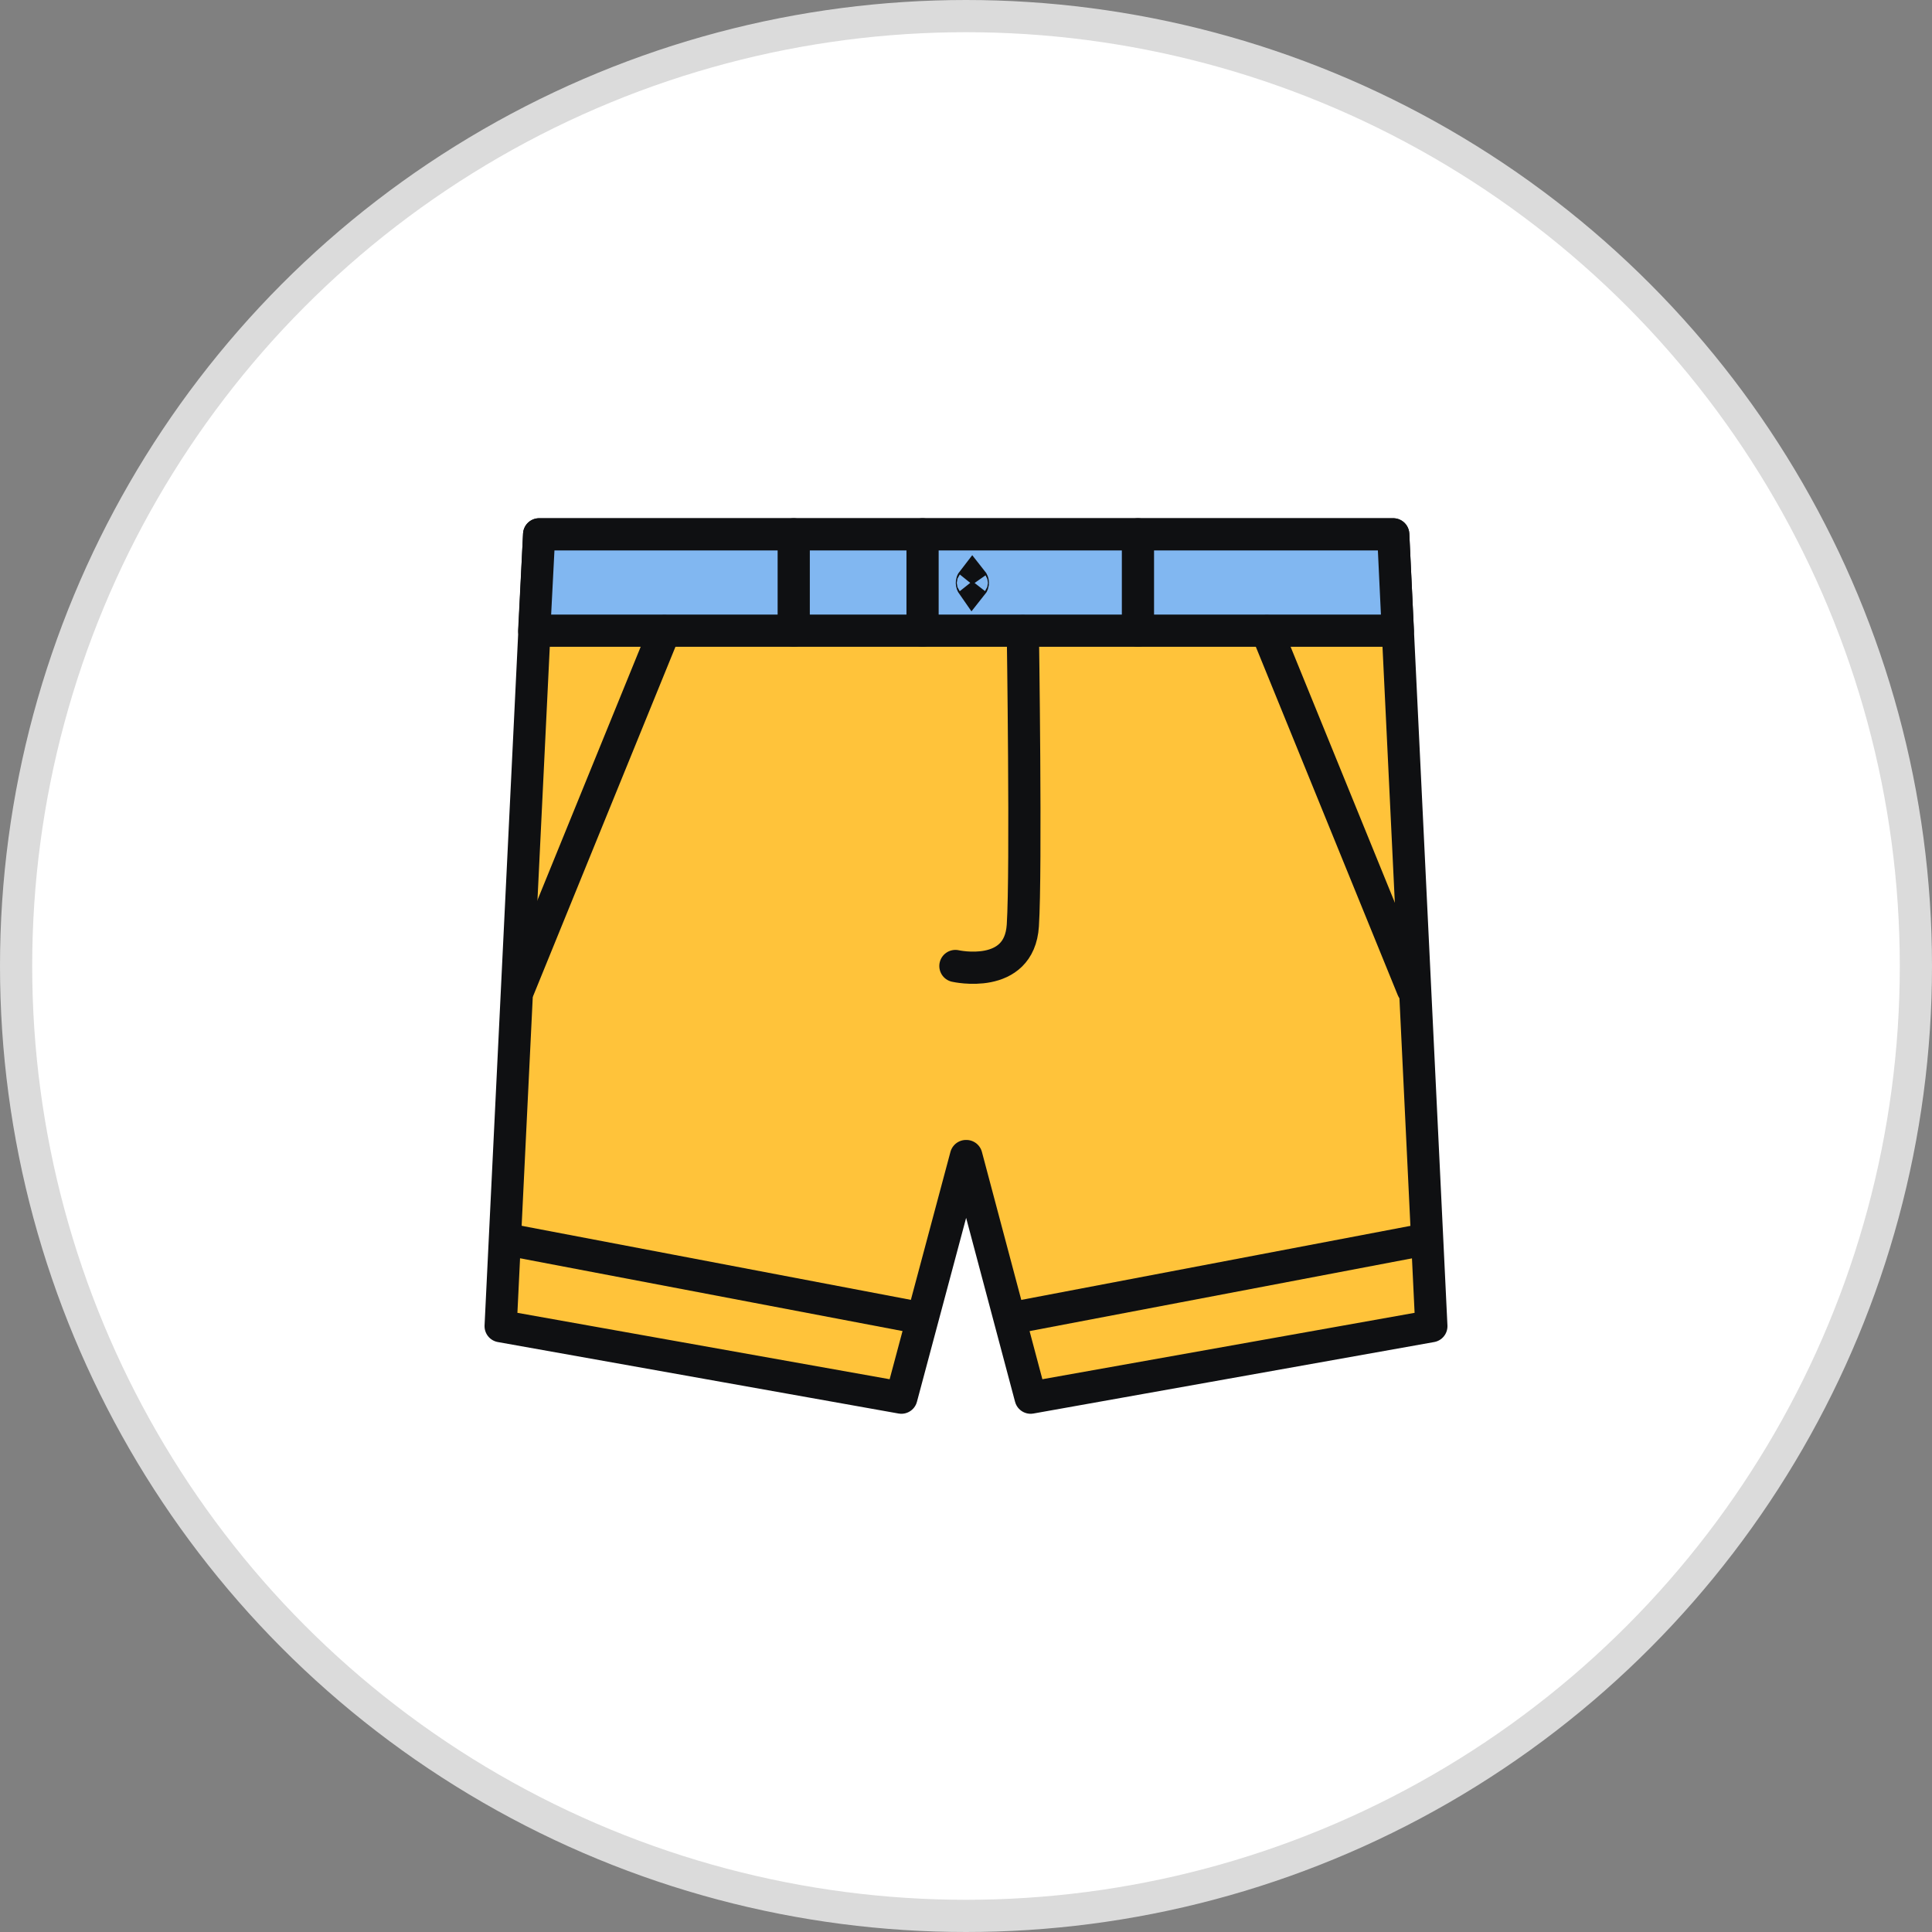 <svg xmlns="http://www.w3.org/2000/svg" width="60" height="60" fill="none" viewBox="0 0 60 60">
    <rect x="0" y="0" width="60" height="60" fill="#808080" stroke="none"/>
    <circle cx="30" cy="30" r="29.5" fill="#fff" stroke="#DBDBDB"/>
    <path fill="#FFC33A" d="M30 35.902l-2.007 7.504-12.445-2.22 1.195-24.592h26.524l1.185 24.592-12.445 2.22-1.996-7.504"/>
    <path stroke="#0F1012" stroke-linecap="round" stroke-linejoin="round" stroke-miterlimit="10" d="M30 35.902l-2.007 7.504-12.445-2.22 1.195-24.592h26.524l1.185 24.592-12.445 2.22-1.996-7.504"/>
    <path fill="#81B7F1" stroke="#0F1012" stroke-linecap="round" stroke-linejoin="round" stroke-miterlimit="10" d="M16.744 16.594l-.154 2.992h26.82l-.142-2.992H16.744z"/>
    <path stroke="#0F1012" stroke-linecap="round" stroke-linejoin="round" stroke-miterlimit="10" d="M24.65 19.586v-2.992M35.34 19.586v-2.992"/>
    <path fill="#0F1012" stroke="#0F1012" d="M30.213 18.102c0 .025-.008.042-.016.052-.007-.01-.015-.027-.015-.052 0-.026.008-.043.015-.052.008.01.016.026.016.052z"/>
    <path stroke="#0F1012" stroke-linecap="round" stroke-linejoin="round" stroke-miterlimit="10" d="M28.651 19.586v-2.992M16.107 30.713l4.529-11.115M43.87 30.713l-4.528-11.115M29.671 30s1.985.451 2.094-1.259c.11-1.71 0-9.143 0-9.143"/>
    <path stroke="#0F1012" stroke-miterlimit="10" d="M28.596 40.936l-12.982-2.47M44.397 38.466l-12.983 2.47"/>
</svg>
